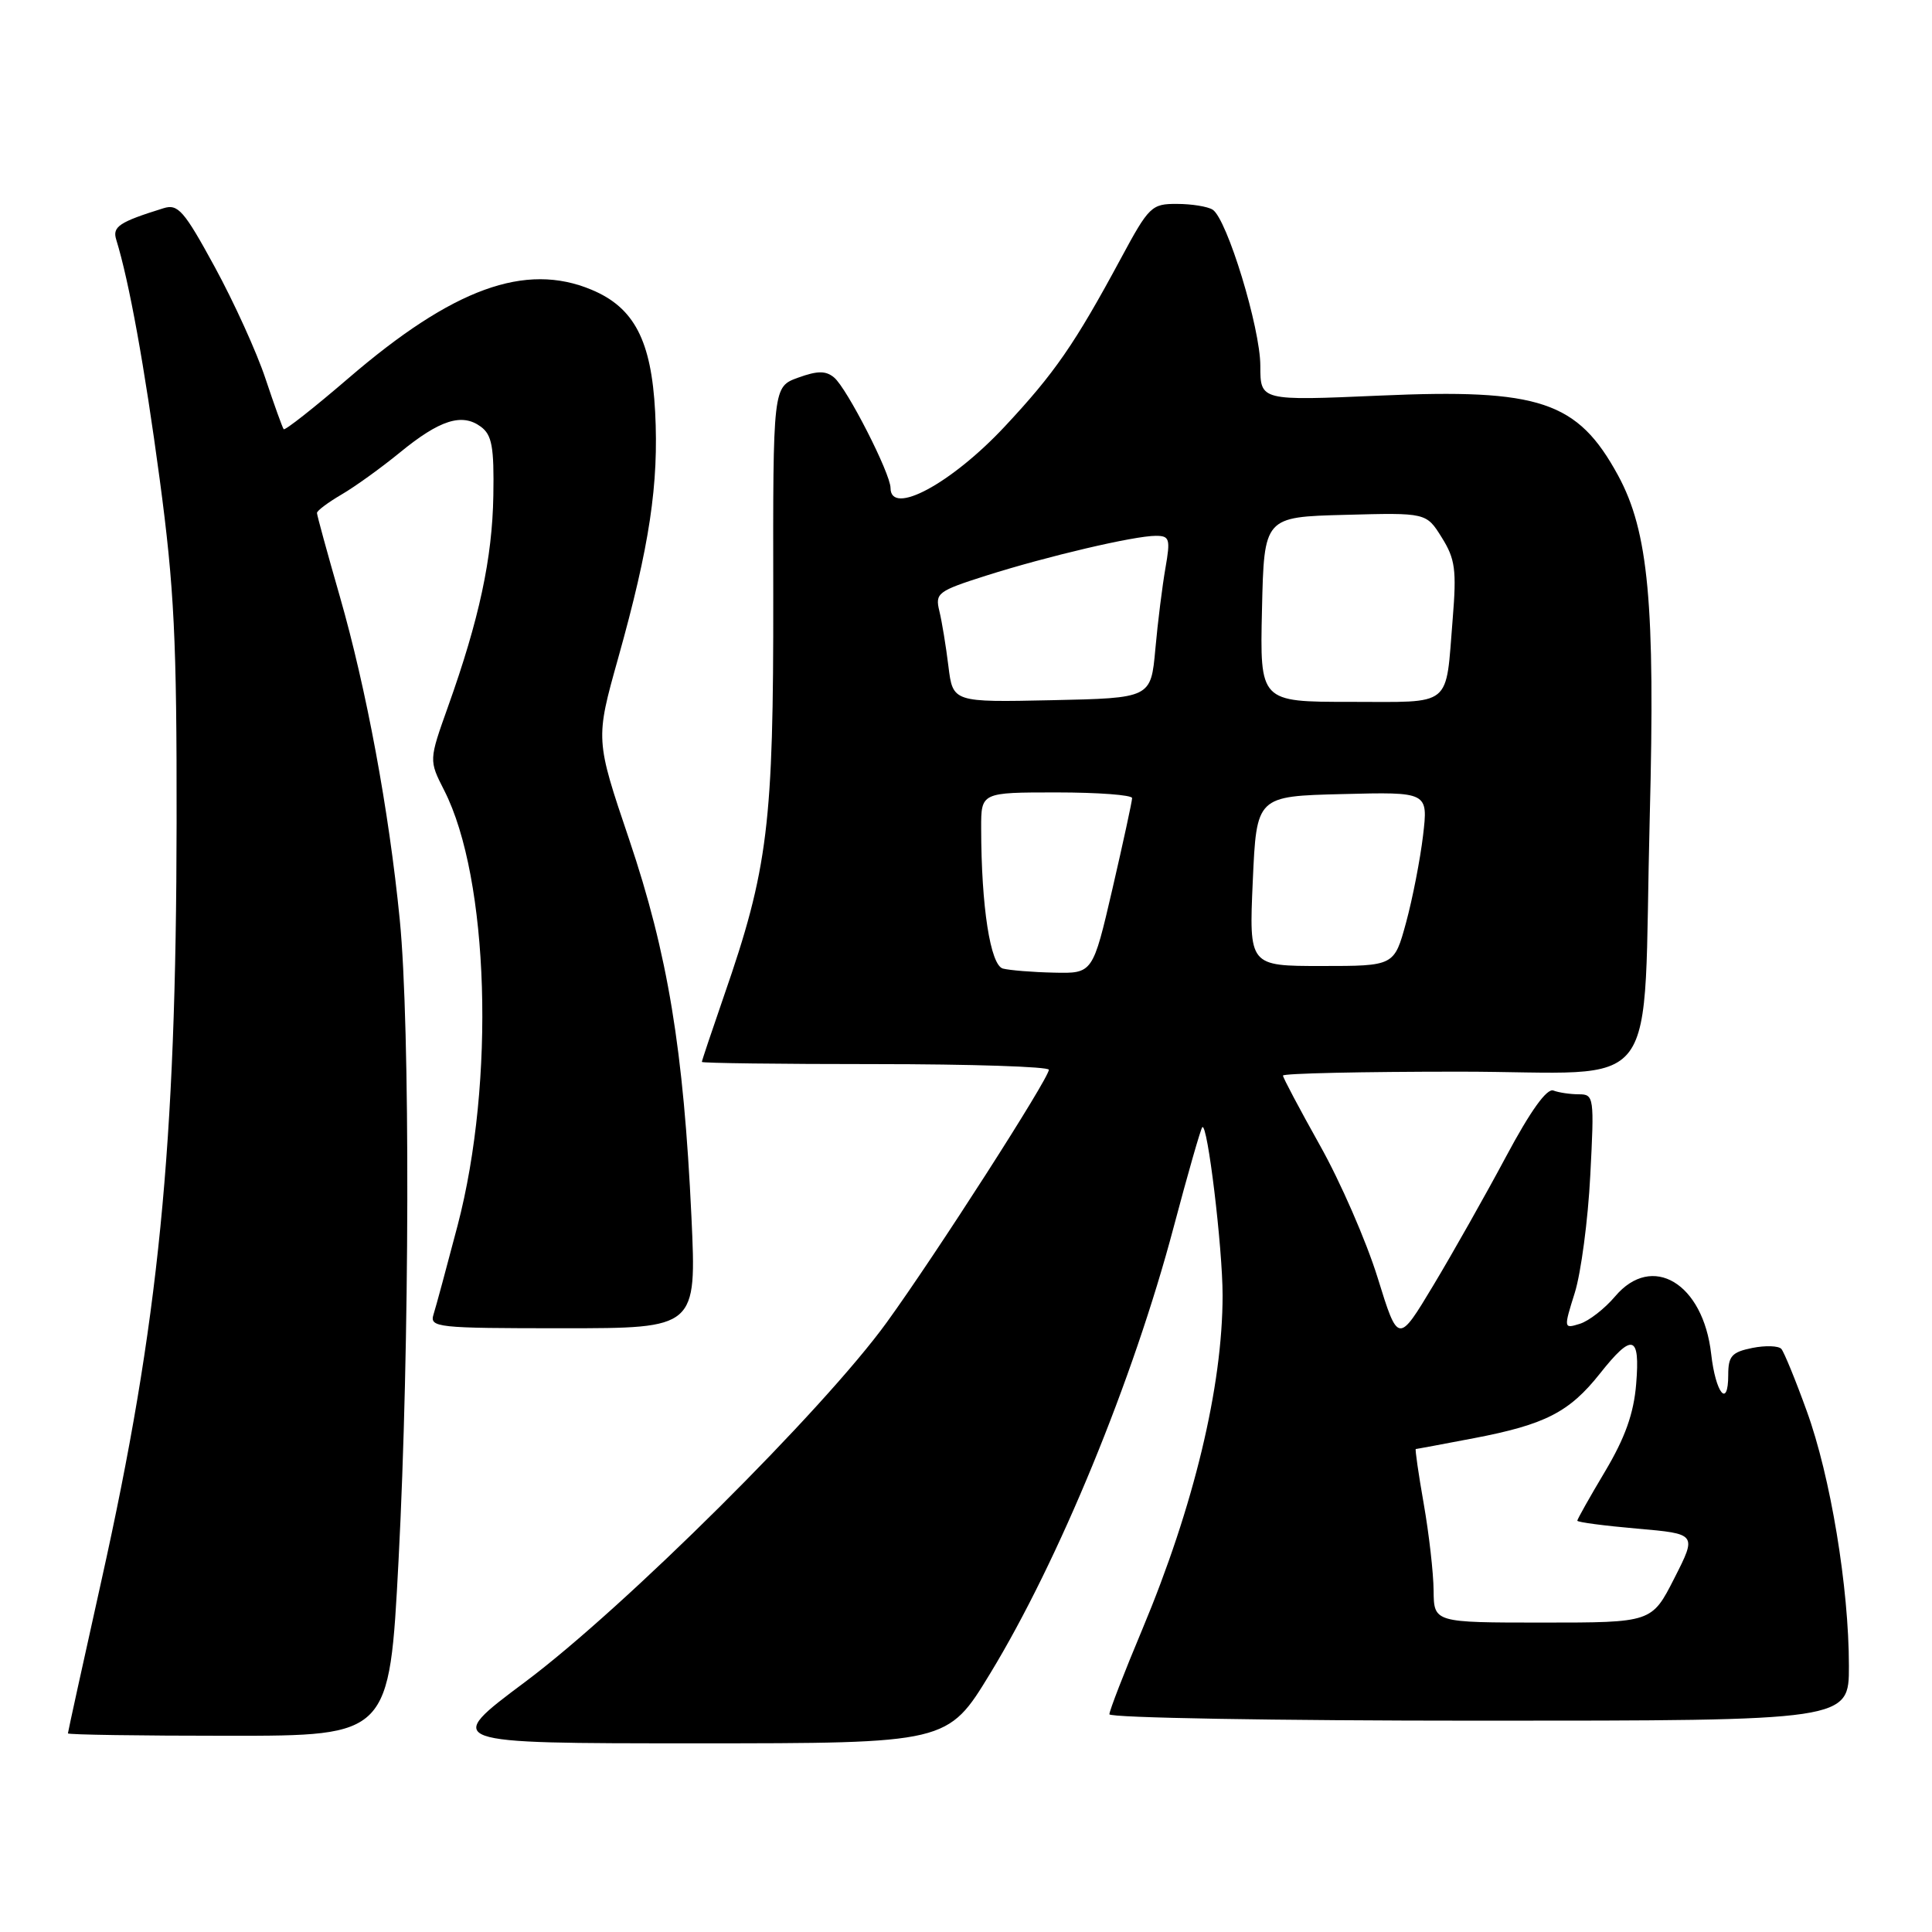<?xml version="1.0" encoding="UTF-8" standalone="no"?>
<!DOCTYPE svg PUBLIC "-//W3C//DTD SVG 1.1//EN" "http://www.w3.org/Graphics/SVG/1.1/DTD/svg11.dtd" >
<svg xmlns="http://www.w3.org/2000/svg" xmlns:xlink="http://www.w3.org/1999/xlink" version="1.1" viewBox="0 0 256 256">
 <g >
 <path fill="currentColor"
d=" M 131.20 221.75 C 140.31 206.78 150.15 182.84 155.51 162.62 C 157.39 155.54 159.10 149.57 159.31 149.36 C 159.99 148.67 162.00 165.31 162.00 171.64 C 162.00 183.74 158.18 199.61 151.36 215.90 C 148.96 221.62 147.00 226.68 147.00 227.15 C 147.00 227.62 169.05 228.00 196.00 228.00 C 245.00 228.00 245.00 228.00 244.99 220.75 C 244.99 210.36 242.55 195.61 239.40 186.96 C 237.92 182.86 236.40 179.16 236.04 178.74 C 235.67 178.32 233.94 178.26 232.19 178.61 C 229.47 179.16 229.00 179.69 229.00 182.18 C 229.00 186.69 227.33 184.63 226.74 179.41 C 225.68 170.03 218.92 165.97 214.01 171.78 C 212.63 173.41 210.53 175.04 209.34 175.41 C 207.19 176.08 207.18 176.04 208.67 171.29 C 209.49 168.66 210.42 161.66 210.72 155.75 C 211.26 145.38 211.21 145.00 209.22 145.00 C 208.09 145.00 206.56 144.78 205.83 144.50 C 204.96 144.18 202.80 147.19 199.56 153.25 C 196.84 158.34 192.51 166.01 189.94 170.29 C 185.26 178.08 185.26 178.08 182.54 169.29 C 181.04 164.46 177.60 156.57 174.90 151.77 C 172.21 146.96 170.00 142.80 170.00 142.52 C 170.00 142.23 180.51 142.00 193.36 142.00 C 220.75 142.00 217.62 146.19 218.60 108.26 C 219.33 80.01 218.44 70.42 214.40 62.99 C 209.04 53.15 204.05 51.48 182.81 52.42 C 167.00 53.11 167.00 53.11 167.00 48.48 C 167.00 43.45 162.58 28.99 160.68 27.78 C 160.03 27.37 157.91 27.02 155.96 27.02 C 152.59 27.00 152.24 27.34 148.52 34.25 C 142.41 45.59 139.74 49.45 133.12 56.53 C 126.04 64.10 118.00 68.42 118.00 64.66 C 118.00 62.75 112.22 51.42 110.52 50.02 C 109.43 49.11 108.33 49.11 105.76 50.04 C 102.42 51.25 102.42 51.25 102.46 78.87 C 102.50 109.20 101.78 115.11 95.93 131.96 C 94.32 136.62 93.00 140.55 93.00 140.71 C 93.00 140.87 103.35 141.00 116.00 141.00 C 128.65 141.00 138.99 141.34 138.98 141.75 C 138.94 142.96 124.01 166.23 117.50 175.22 C 109.12 186.80 82.73 213.03 69.60 222.85 C 58.69 231.00 58.69 231.00 92.13 231.00 C 125.57 231.00 125.57 231.00 131.20 221.75 Z  M 52.81 206.75 C 54.29 178.49 54.37 135.95 52.97 121.86 C 51.53 107.31 48.55 91.29 45.02 79.00 C 43.36 73.23 42.00 68.26 42.00 67.97 C 42.00 67.67 43.46 66.58 45.25 65.53 C 47.04 64.49 50.52 61.98 53.00 59.95 C 58.26 55.64 61.21 54.70 63.70 56.53 C 65.19 57.62 65.48 59.21 65.37 65.68 C 65.23 73.99 63.50 82.05 59.37 93.62 C 56.83 100.74 56.83 100.74 58.85 104.71 C 64.81 116.38 65.64 143.29 60.63 162.40 C 59.20 167.85 57.77 173.14 57.45 174.15 C 56.90 175.90 57.81 176.00 74.58 176.00 C 92.30 176.00 92.30 176.00 91.62 161.25 C 90.58 139.08 88.49 126.42 83.37 111.24 C 78.89 97.99 78.89 97.99 81.90 87.24 C 86.08 72.33 87.31 64.15 86.81 54.57 C 86.31 45.12 84.04 40.75 78.38 38.39 C 69.61 34.72 60.02 38.21 46.20 50.09 C 41.63 54.02 37.76 57.07 37.59 56.87 C 37.42 56.66 36.34 53.65 35.18 50.18 C 34.03 46.70 31.00 40.04 28.46 35.38 C 24.39 27.91 23.59 26.99 21.67 27.59 C 15.79 29.42 14.87 30.03 15.40 31.75 C 17.12 37.32 19.15 48.53 21.16 63.50 C 23.09 77.91 23.43 84.83 23.40 109.00 C 23.35 152.08 21.05 175.24 13.44 209.43 C 11.00 220.40 9.00 229.51 9.00 229.68 C 9.00 229.86 18.58 230.00 30.29 230.00 C 51.59 230.00 51.59 230.00 52.81 206.75 Z  M 189.96 210.75 C 189.94 208.41 189.35 203.24 188.65 199.25 C 187.95 195.26 187.48 192.00 187.60 192.00 C 187.72 192.00 191.21 191.35 195.34 190.56 C 204.74 188.76 207.94 187.12 211.98 182.03 C 216.31 176.56 217.34 176.86 216.80 183.40 C 216.48 187.30 215.33 190.52 212.68 194.97 C 210.65 198.37 209.00 201.31 209.00 201.50 C 209.00 201.70 212.57 202.17 216.92 202.55 C 224.85 203.24 224.85 203.24 221.86 209.12 C 218.87 215.00 218.87 215.00 204.44 215.00 C 190.00 215.00 190.00 215.00 189.96 210.75 Z  M 132.89 128.34 C 131.23 127.89 130.02 120.14 130.01 109.75 C 130.00 105.00 130.00 105.00 140.00 105.00 C 145.50 105.00 150.00 105.34 150.01 105.75 C 150.01 106.16 148.84 111.56 147.41 117.75 C 144.80 129.00 144.80 129.00 139.65 128.88 C 136.82 128.82 133.78 128.57 132.89 128.34 Z  M 166.00 116.75 C 166.50 105.50 166.50 105.50 177.87 105.22 C 189.24 104.93 189.24 104.93 188.56 110.72 C 188.18 113.90 187.17 119.09 186.31 122.25 C 184.74 128.00 184.74 128.00 175.12 128.00 C 165.50 128.00 165.50 128.00 166.00 116.75 Z  M 125.67 88.28 C 125.35 85.65 124.81 82.36 124.47 80.97 C 123.89 78.59 124.24 78.32 130.68 76.27 C 138.74 73.71 150.29 71.00 153.15 71.00 C 154.98 71.00 155.10 71.40 154.43 75.25 C 154.02 77.59 153.41 82.42 153.09 86.00 C 152.50 92.50 152.50 92.50 139.38 92.78 C 126.26 93.06 126.26 93.06 125.67 88.28 Z  M 167.22 80.75 C 167.50 68.50 167.50 68.50 178.24 68.22 C 188.99 67.93 188.99 67.93 191.04 71.22 C 192.82 74.06 193.02 75.51 192.49 82.00 C 191.52 93.90 192.63 93.00 178.90 93.00 C 166.94 93.00 166.94 93.00 167.22 80.75 Z "/>
</g>
</svg>